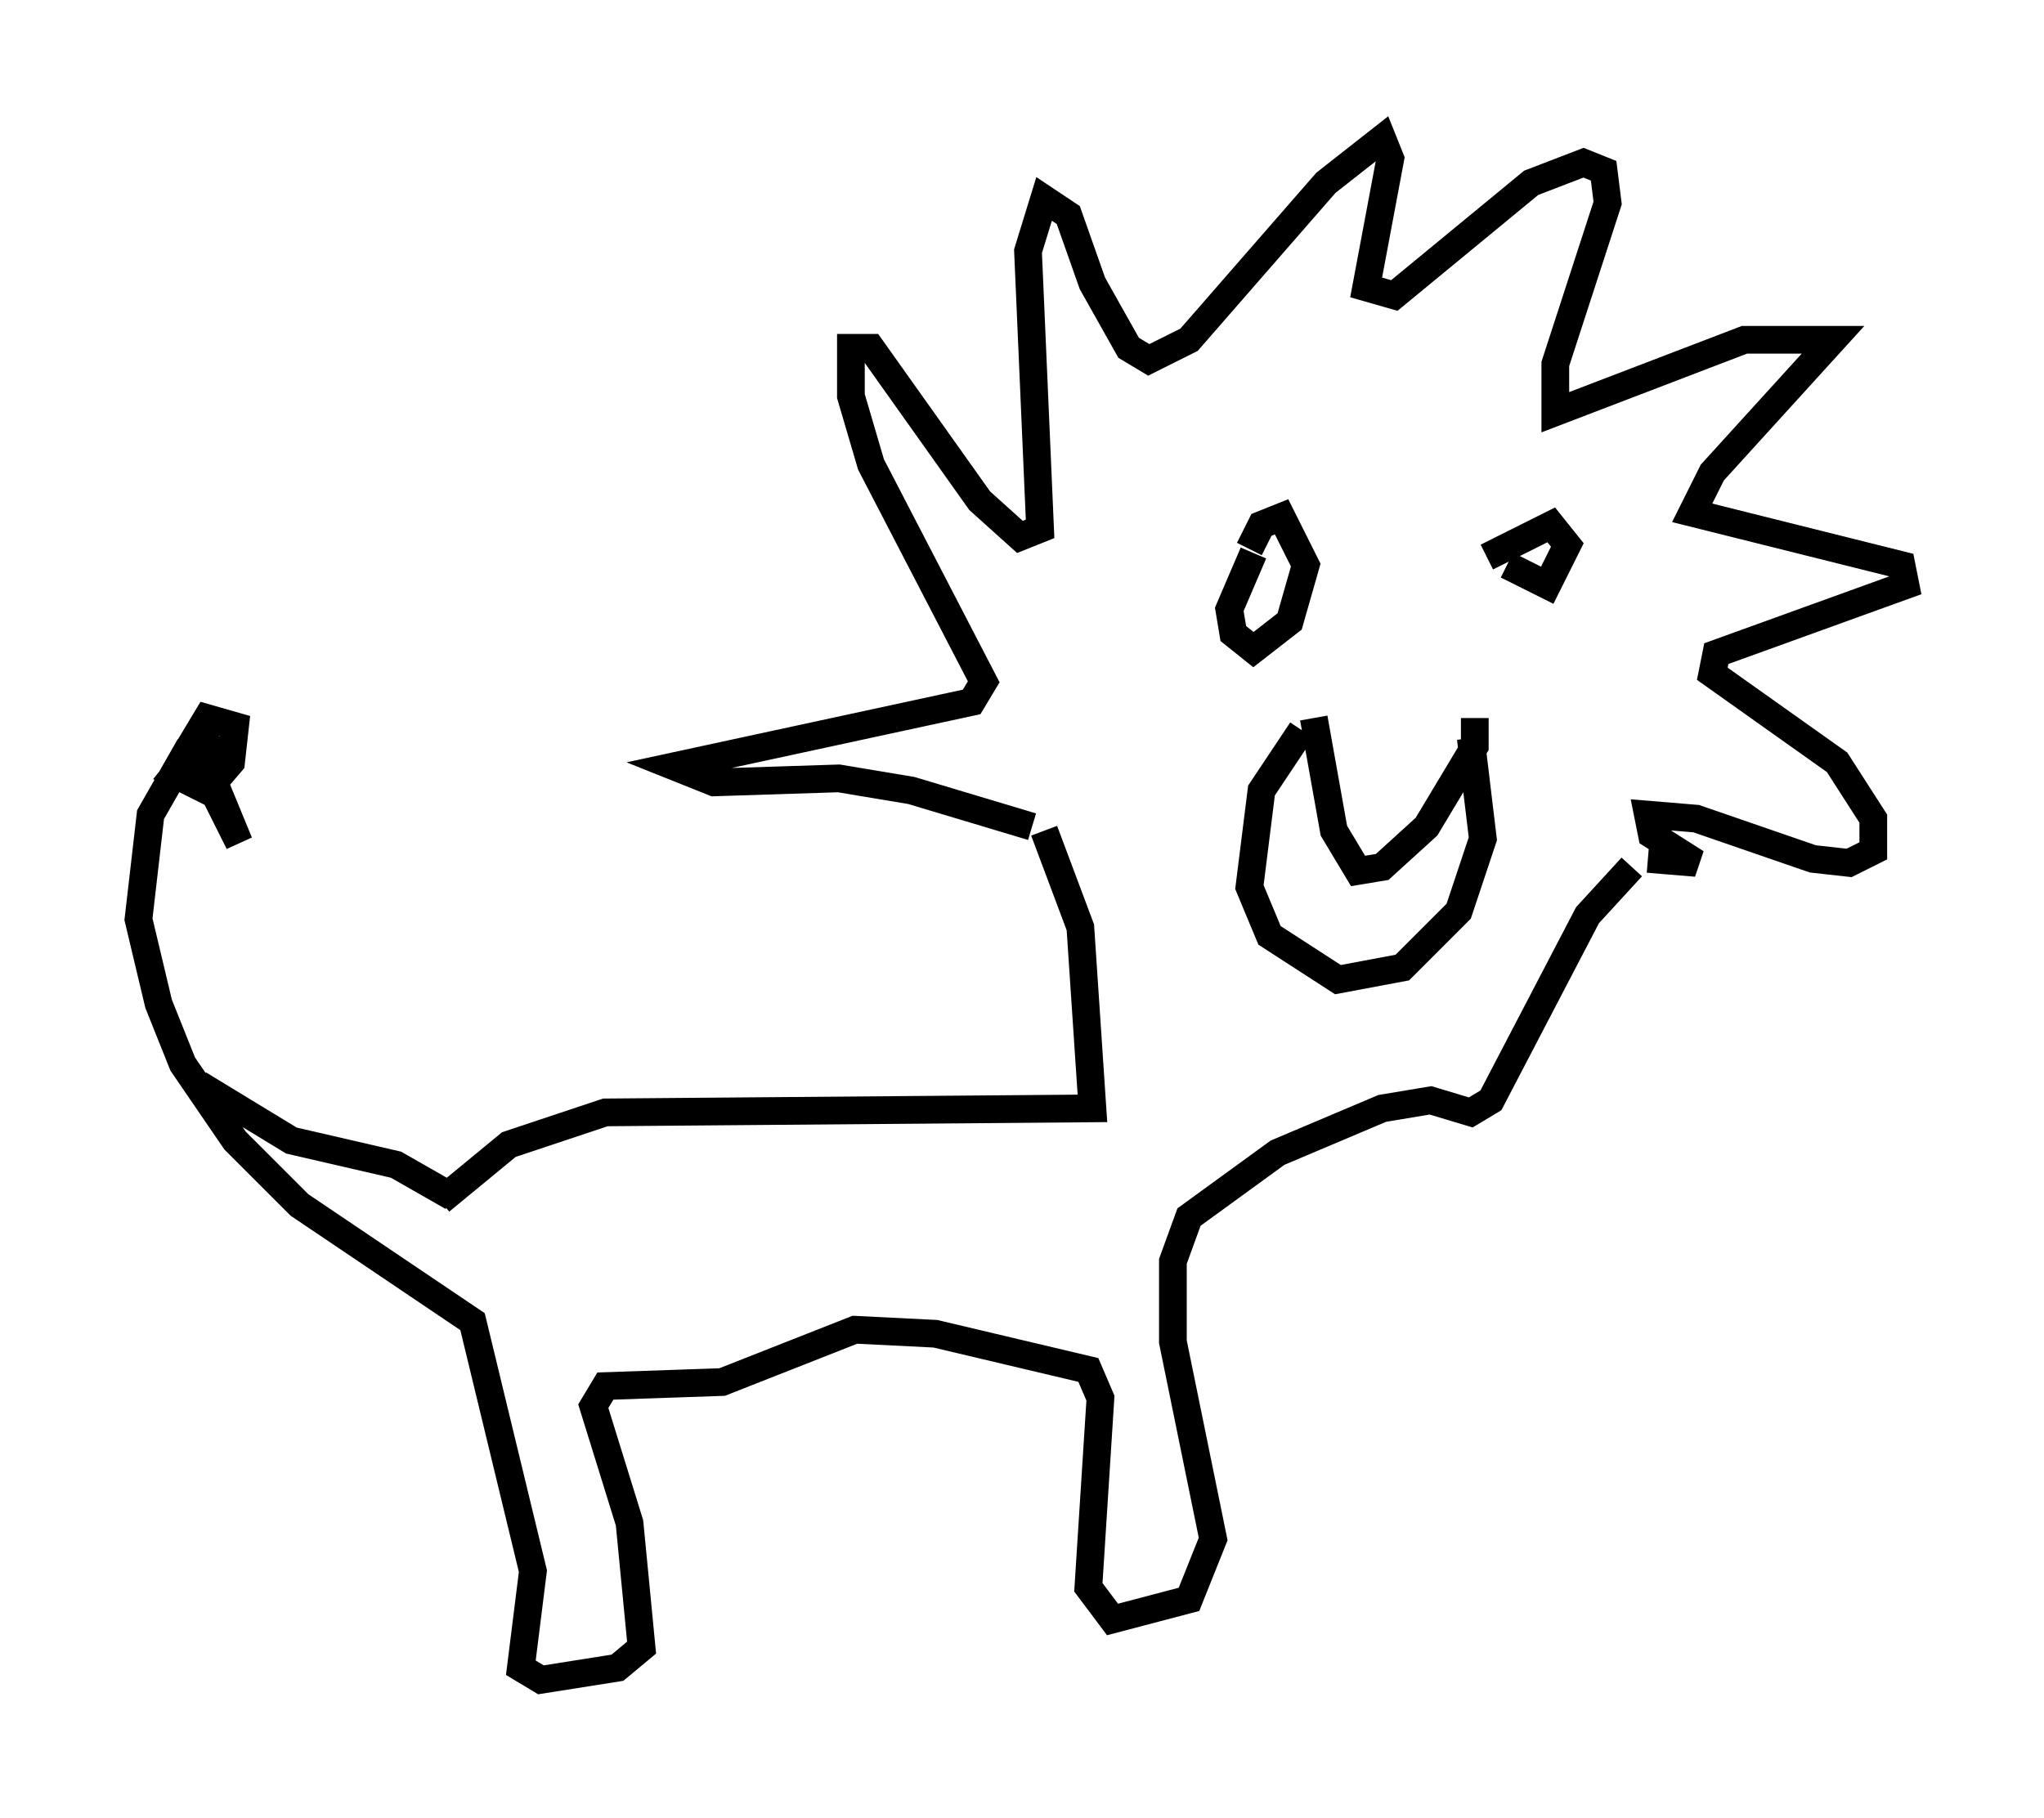 <?xml version="1.0" encoding="utf-8" ?>
<svg baseProfile="full" height="65.631" version="1.1" width="73.765" xmlns="http://www.w3.org/2000/svg" xmlns:ev="http://www.w3.org/2001/xml-events" xmlns:xlink="http://www.w3.org/1999/xlink"><defs /><rect fill="white" height="65.631" width="73.765" x="0" y="0" /><path d="M48.14, 19.089 m-2.905, 0.872 l-0.872, 2.034 0.145, 0.872 l0.726, 0.581 1.307, -1.017 l0.581, -2.034 -0.872, -1.743 l-0.726, 0.291 -0.436, 0.872 m9.296, 0.581 l1.453, 0.726 0.726, -1.453 l-0.581, -0.726 -2.324, 1.162 m-6.246, 5.81 l0.726, 4.067 0.872, 1.453 l0.872, -0.145 1.598, -1.453 l1.743, -2.905 0.0, -1.017 m-15.978, 3.922 l-4.358, -1.307 -2.615, -0.436 l-4.503, 0.145 -1.453, -0.581 l10.749, -2.324 0.436, -0.726 l-4.067, -7.844 -0.726, -2.469 l0.0, -1.743 0.726, 0.0 l3.922, 5.52 1.453, 1.307 l0.726, -0.291 -0.436, -10.022 l0.581, -1.888 0.872, 0.581 l0.872, 2.469 1.307, 2.324 l0.726, 0.436 1.453, -0.726 l4.939, -5.665 2.034, -1.598 l0.291, 0.726 -0.872, 4.648 l1.017, 0.291 4.939, -4.067 l1.888, -0.726 0.726, 0.291 l0.145, 1.162 -1.888, 5.81 l0.0, 1.743 6.827, -2.615 l3.196, 0.0 -4.358, 4.793 l-0.726, 1.453 7.553, 1.888 l0.145, 0.726 -6.827, 2.469 l-0.145, 0.726 4.503, 3.196 l1.307, 2.034 0.0, 1.162 l-0.872, 0.436 -1.307, -0.145 l-4.212, -1.453 -1.743, -0.145 l0.145, 0.726 1.598, 1.017 l-1.743, -0.145 m-12.492, -4.648 l-1.453, 2.179 -0.436, 3.486 l0.726, 1.743 2.469, 1.598 l2.324, -0.436 2.034, -2.034 l0.872, -2.615 -0.436, -3.631 m-15.397, 3.341 l1.307, 3.486 0.436, 6.536 l-17.575, 0.145 -3.486, 1.162 l-2.469, 2.034 m42.994, -12.056 l-1.598, 1.743 -3.486, 6.682 l-0.726, 0.436 -1.453, -0.436 l-1.743, 0.291 -3.777, 1.598 l-3.196, 2.324 -0.581, 1.598 l0.0, 2.905 1.453, 7.117 l-0.872, 2.179 -2.76, 0.726 l-0.872, -1.162 0.436, -6.827 l-0.436, -1.017 -5.52, -1.307 l-2.905, -0.145 -4.793, 1.888 l-4.212, 0.145 -0.436, 0.726 l1.307, 4.212 0.436, 4.503 l-0.872, 0.726 -2.76, 0.436 l-0.726, -0.436 0.436, -3.486 l-2.179, -9.006 -6.246, -4.212 l-2.324, -2.324 -1.888, -2.76 l-0.872, -2.179 -0.726, -3.05 l0.436, -3.777 1.162, -2.034 l0.726, 0.436 1.307, 2.615 l-1.017, -2.469 -0.726, -0.726 l-0.581, 0.726 1.162, 0.581 l0.872, -1.017 0.145, -1.307 l-1.017, -0.291 -0.436, 0.726 l1.017, 0.581 m8.279, 15.978 l-2.034, -1.162 -3.777, -0.872 l-3.341, -2.034 " fill="none" stroke="black" stroke-width="1" /></svg>